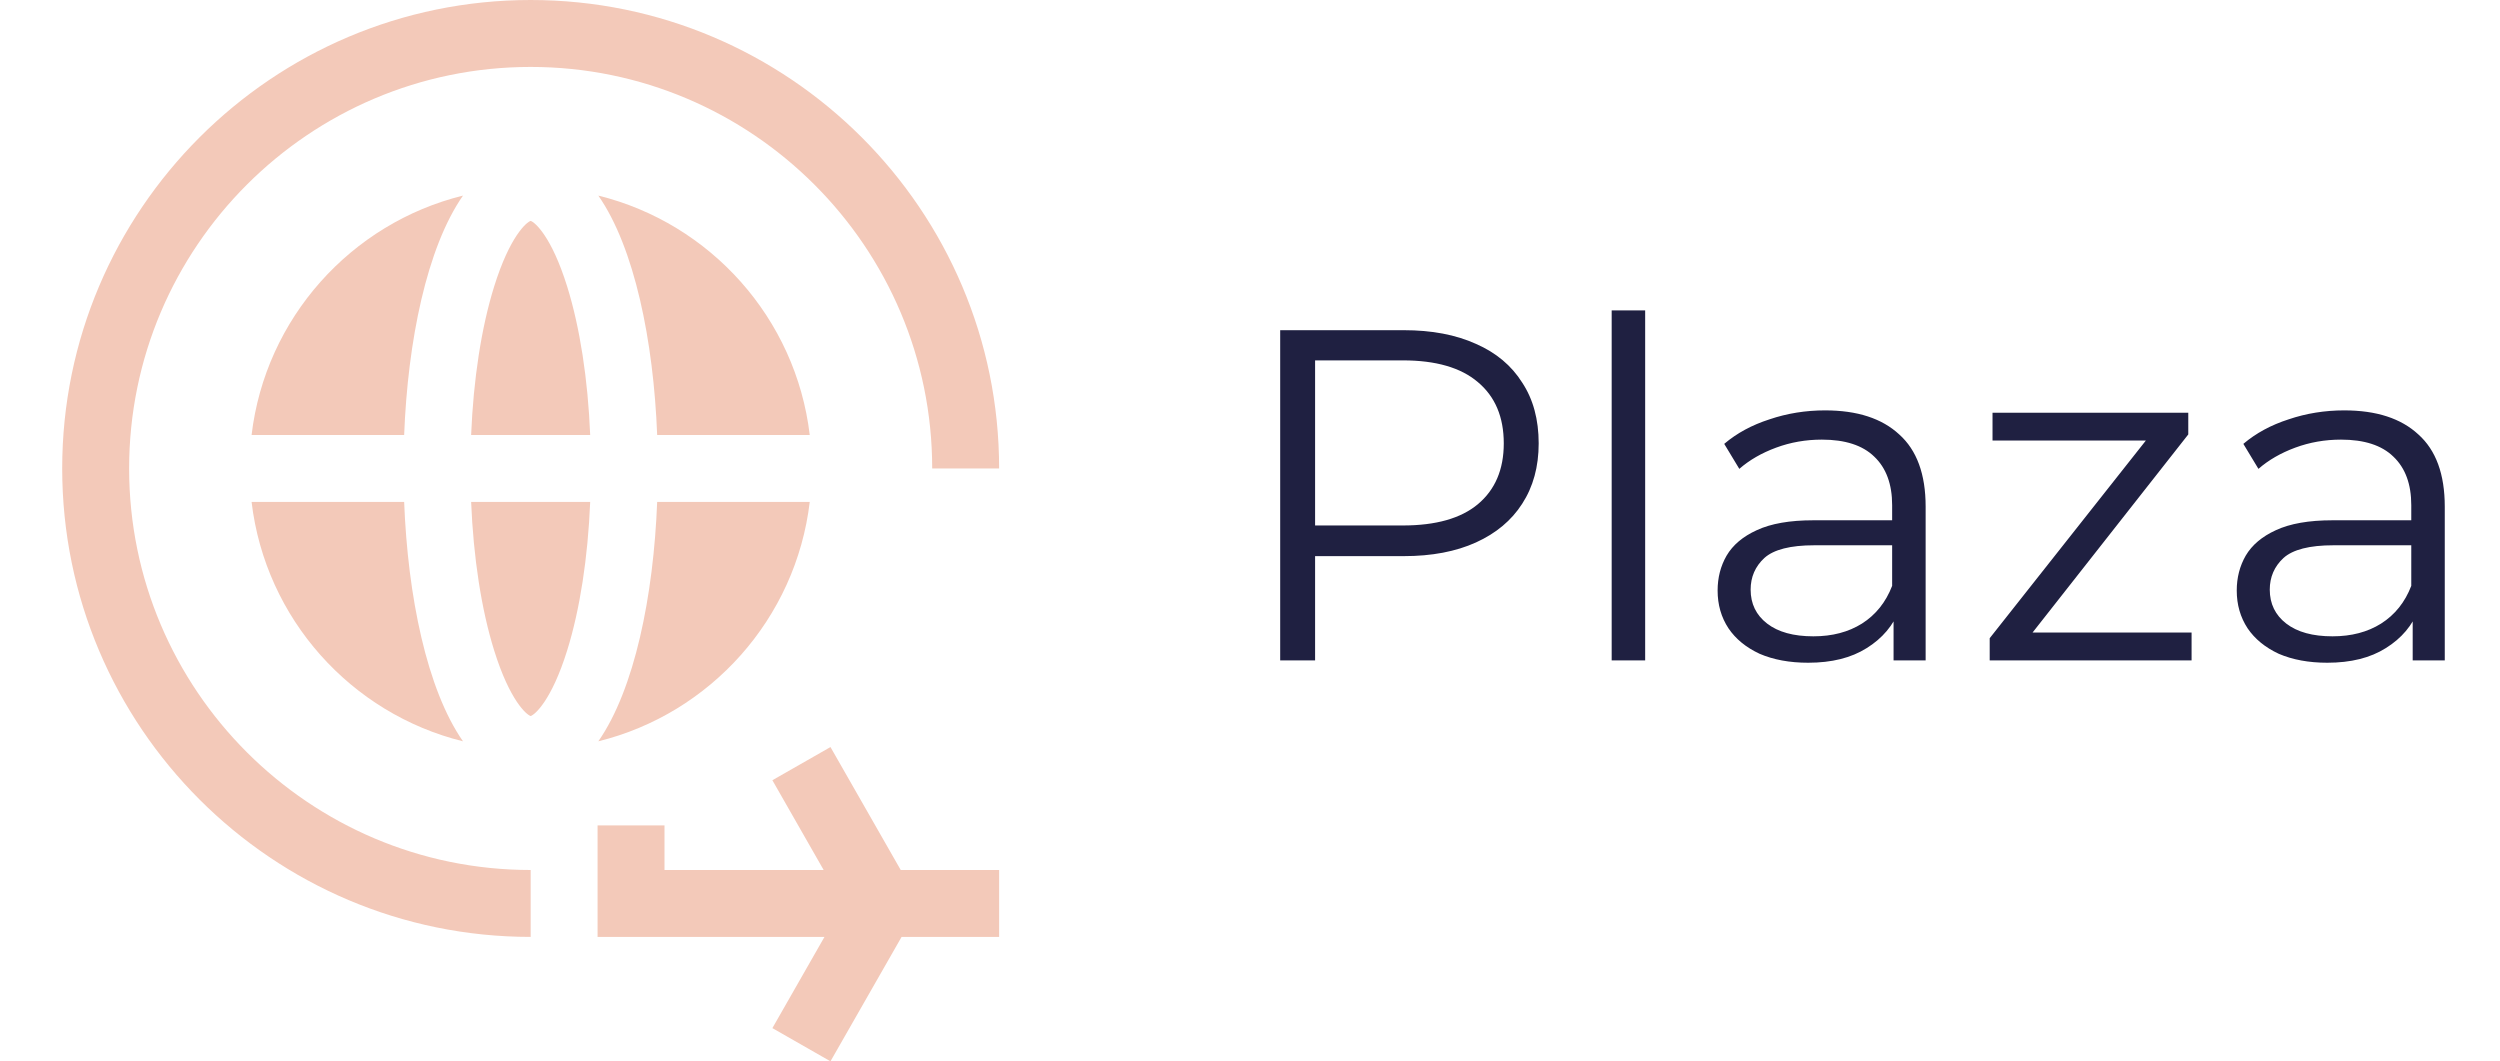 <svg width="106" height="45" viewBox="0 0 106 45" fill="none" xmlns="http://www.w3.org/2000/svg">
<path d="M54.28 28V14H59.52C60.707 14 61.727 14.193 62.58 14.58C63.433 14.953 64.087 15.5 64.54 16.22C65.007 16.927 65.24 17.787 65.24 18.8C65.24 19.787 65.007 20.64 64.54 21.36C64.087 22.067 63.433 22.613 62.58 23C61.727 23.387 60.707 23.58 59.52 23.58H55.1L55.76 22.88V28H54.28ZM55.76 23L55.1 22.28H59.48C60.88 22.28 61.94 21.98 62.66 21.38C63.393 20.767 63.76 19.907 63.76 18.8C63.76 17.68 63.393 16.813 62.66 16.2C61.94 15.587 60.88 15.28 59.48 15.28H55.1L55.76 14.58V23ZM68.335 28V13.16H69.755V28H68.335ZM80.287 28V25.68L80.227 25.3V21.42C80.227 20.527 79.973 19.84 79.467 19.36C78.973 18.88 78.233 18.64 77.247 18.64C76.567 18.64 75.92 18.753 75.307 18.98C74.693 19.207 74.173 19.507 73.747 19.88L73.107 18.82C73.64 18.367 74.28 18.02 75.027 17.78C75.773 17.527 76.56 17.4 77.387 17.4C78.747 17.4 79.793 17.74 80.527 18.42C81.273 19.087 81.647 20.107 81.647 21.48V28H80.287ZM76.667 28.1C75.88 28.1 75.193 27.973 74.607 27.72C74.033 27.453 73.593 27.093 73.287 26.64C72.98 26.173 72.827 25.64 72.827 25.04C72.827 24.493 72.953 24 73.207 23.56C73.473 23.107 73.9 22.747 74.487 22.48C75.087 22.2 75.887 22.06 76.887 22.06H80.507V23.12H76.927C75.913 23.12 75.207 23.3 74.807 23.66C74.42 24.02 74.227 24.467 74.227 25C74.227 25.6 74.46 26.08 74.927 26.44C75.393 26.8 76.047 26.98 76.887 26.98C77.687 26.98 78.373 26.8 78.947 26.44C79.533 26.067 79.96 25.533 80.227 24.84L80.547 25.82C80.28 26.513 79.813 27.067 79.147 27.48C78.493 27.893 77.667 28.1 76.667 28.1ZM84.363 28V27.06L91.363 18.2L91.663 18.68H84.483V17.5H92.783V18.42L85.803 27.3L85.443 26.82H92.923V28H84.363ZM102.298 28V25.68L102.238 25.3V21.42C102.238 20.527 101.985 19.84 101.478 19.36C100.985 18.88 100.245 18.64 99.258 18.64C98.578 18.64 97.932 18.753 97.318 18.98C96.705 19.207 96.185 19.507 95.758 19.88L95.118 18.82C95.652 18.367 96.292 18.02 97.038 17.78C97.785 17.527 98.572 17.4 99.398 17.4C100.758 17.4 101.805 17.74 102.538 18.42C103.285 19.087 103.658 20.107 103.658 21.48V28H102.298ZM98.678 28.1C97.892 28.1 97.205 27.973 96.618 27.72C96.045 27.453 95.605 27.093 95.298 26.64C94.992 26.173 94.838 25.64 94.838 25.04C94.838 24.493 94.965 24 95.218 23.56C95.485 23.107 95.912 22.747 96.498 22.48C97.098 22.2 97.898 22.06 98.898 22.06H102.518V23.12H98.938C97.925 23.12 97.218 23.3 96.818 23.66C96.432 24.02 96.238 24.467 96.238 25C96.238 25.6 96.472 26.08 96.938 26.44C97.405 26.8 98.058 26.98 98.898 26.98C99.698 26.98 100.385 26.8 100.958 26.44C101.545 26.067 101.972 25.533 102.238 24.84L102.558 25.82C102.292 26.513 101.825 27.067 101.158 27.48C100.505 27.893 99.678 28.1 98.678 28.1Z" fill="#1F2041"/>
<g clip-path="url(#clip0_0_32)">
<path d="M22.5 9.366C22.325 9.421 21.617 10.013 20.951 12.151C20.41 13.888 20.073 16.084 19.976 18.444H25.024C24.927 16.084 24.59 13.888 24.049 12.151C23.383 10.013 22.676 9.421 22.5 9.366Z" fill="#F3C9B9"/>
<path d="M25.369 8.293C26.904 10.497 27.71 14.46 27.864 18.444H34.333C33.745 13.489 30.119 9.468 25.369 8.293Z" fill="#F3C9B9"/>
<path d="M20.951 27.575C21.617 29.712 22.325 30.305 22.5 30.36C22.675 30.305 23.383 29.712 24.049 27.575C24.59 25.838 24.927 23.642 25.024 21.282H19.976C20.073 23.642 20.41 25.838 20.951 27.575Z" fill="#F3C9B9"/>
<path d="M10.667 18.444H17.136C17.29 14.46 18.096 10.497 19.631 8.293C14.881 9.468 11.255 13.489 10.667 18.444Z" fill="#F3C9B9"/>
<path d="M10.667 21.282C11.255 26.236 14.881 30.258 19.631 31.432C18.096 29.229 17.29 25.266 17.136 21.282H10.667Z" fill="#F3C9B9"/>
<path d="M25.369 31.432C30.119 30.258 33.745 26.236 34.333 21.282H27.864C27.71 25.265 26.904 29.229 25.369 31.432Z" fill="#F3C9B9"/>
<path d="M35.212 31.675L32.749 33.082L34.923 36.888H28.175V34.996H25.337V39.725H34.958L32.749 43.592L35.212 45L38.227 39.725H42.363V36.888H38.191L35.212 31.675Z" fill="#F3C9B9"/>
<path d="M5.475 19.863C5.475 10.475 13.112 2.838 22.5 2.838C31.888 2.838 39.525 10.475 39.525 19.863H42.363C42.363 8.91 33.452 0 22.5 0C11.548 0 2.637 8.91 2.637 19.863C2.637 30.815 11.548 39.725 22.5 39.725V36.888C13.112 36.888 5.475 29.25 5.475 19.863Z" fill="#F3C9B9"/>
</g>
<defs>
<clipPath id="clip0_0_32">
<rect width="45" height="45" fill="white"/>
</clipPath>
</defs>
</svg>
